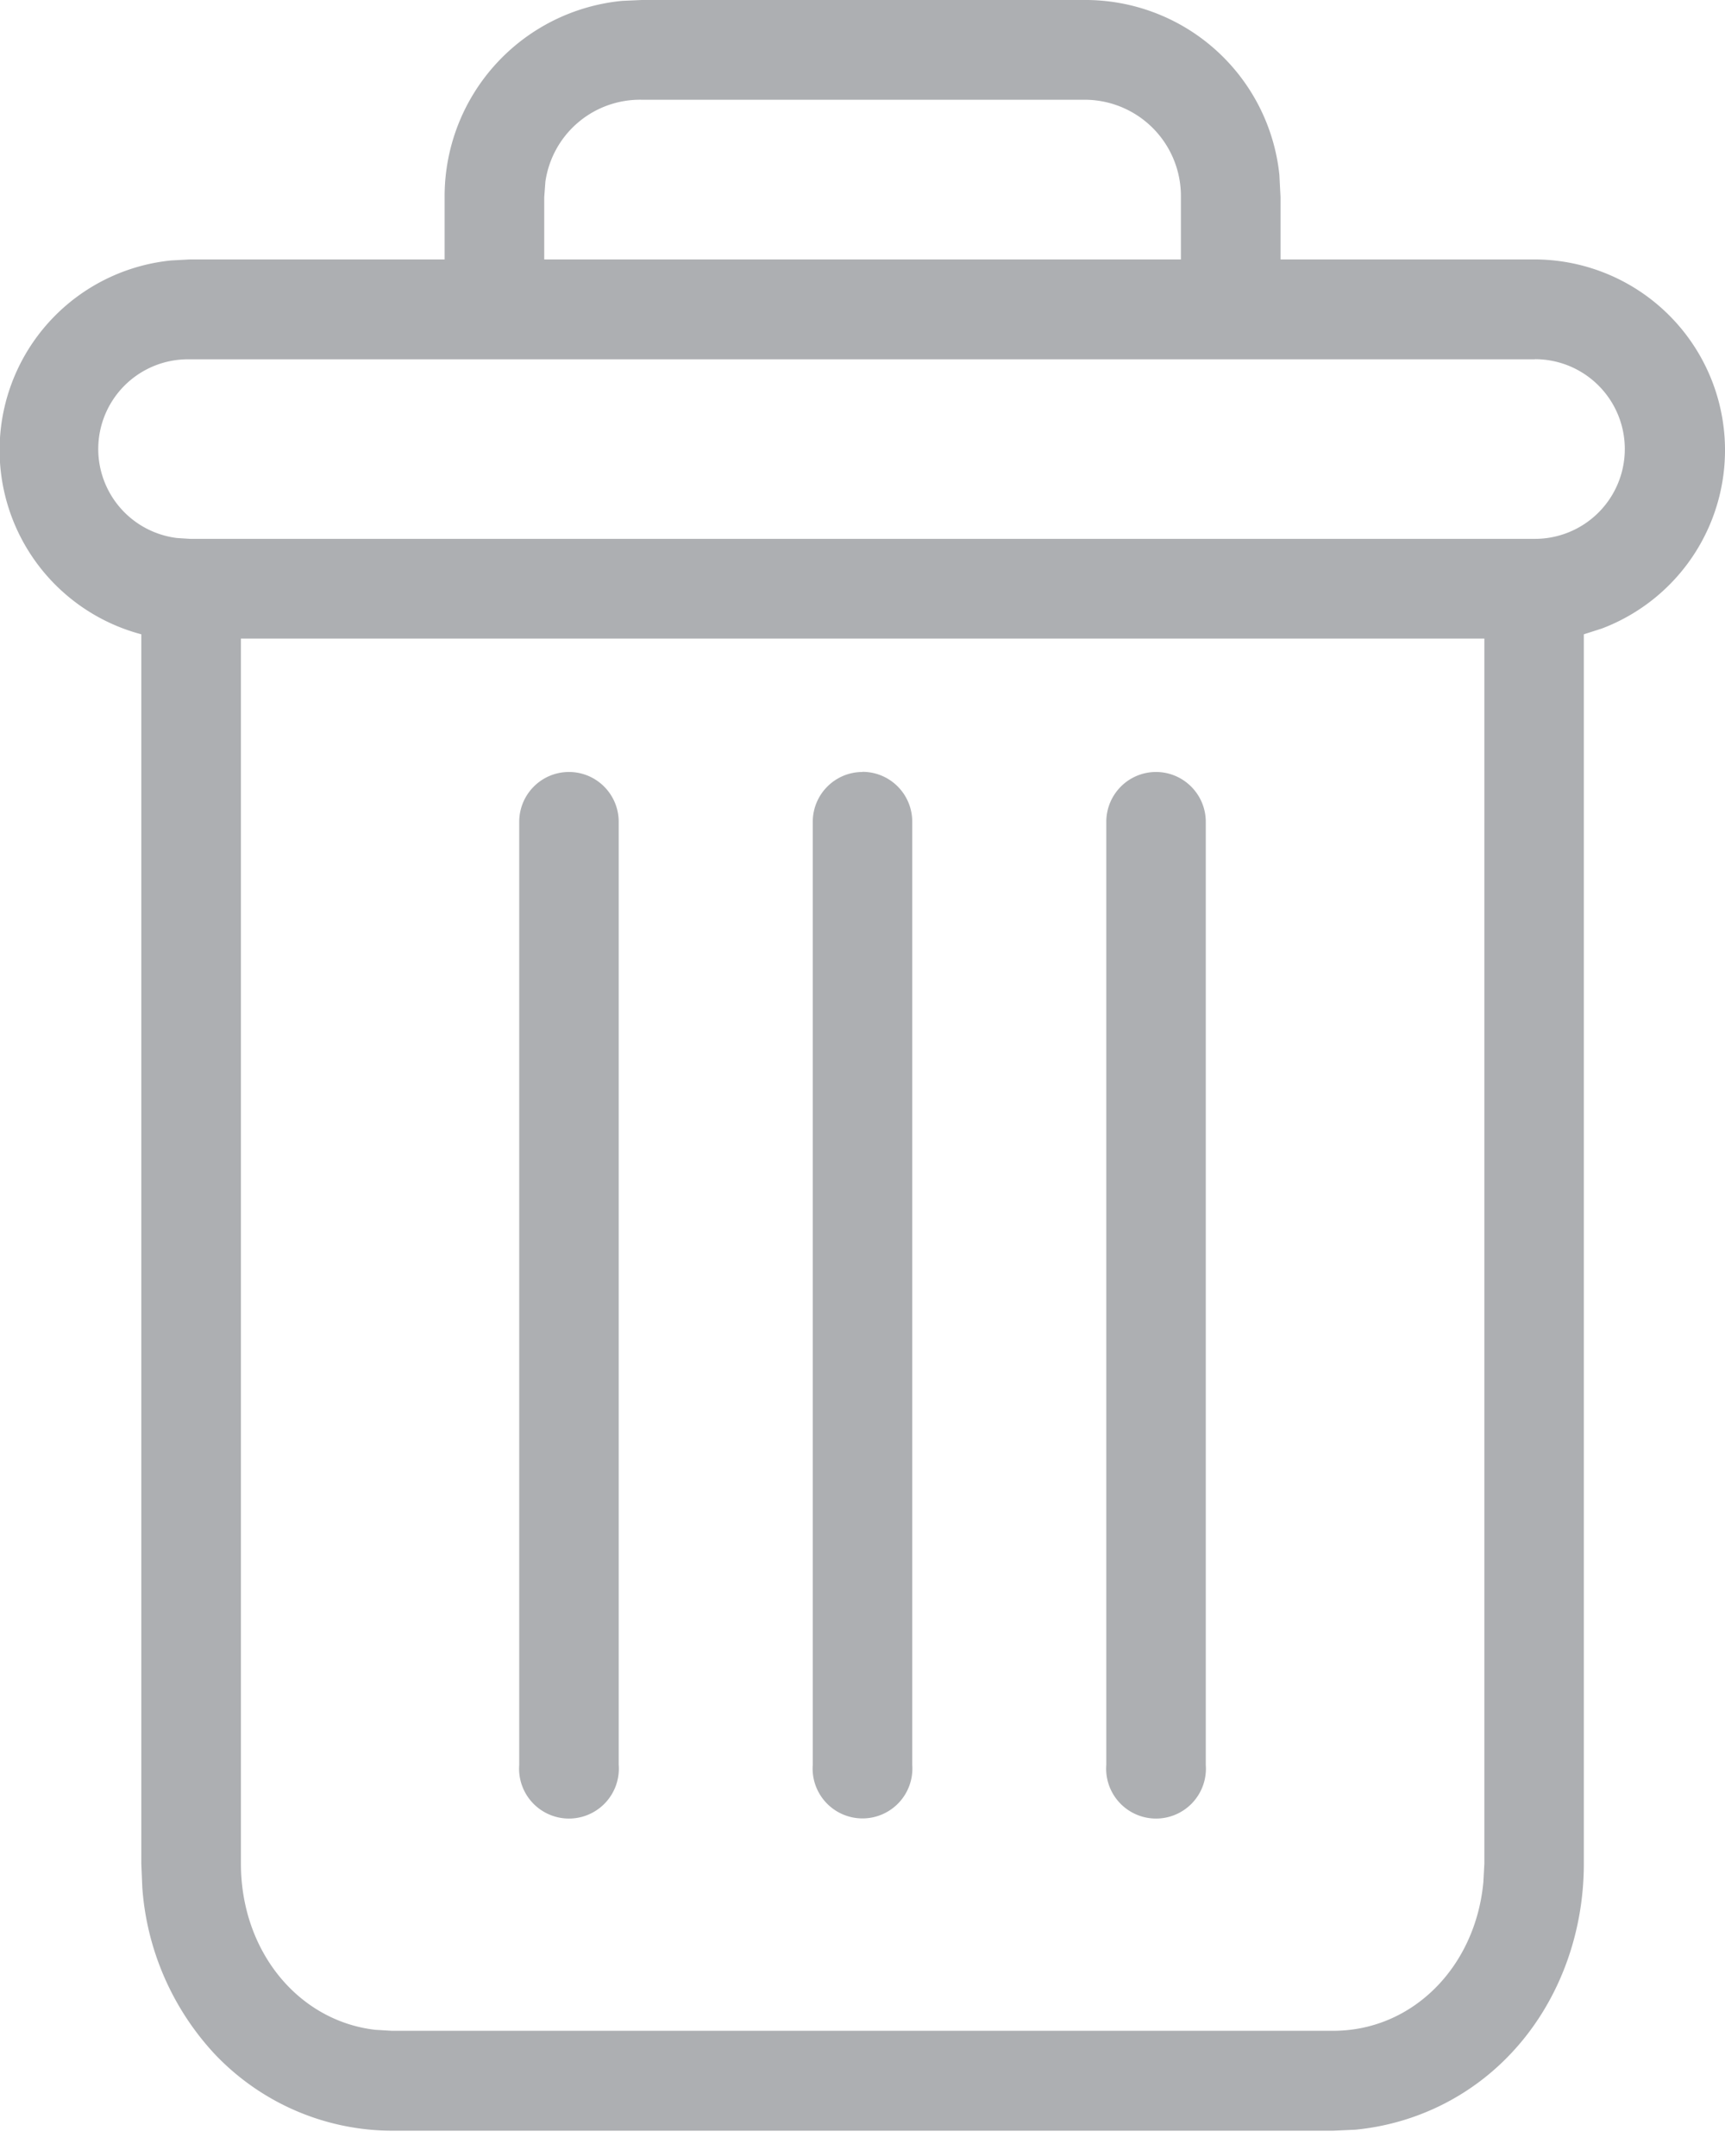 <svg width="12" height="15" xmlns="http://www.w3.org/2000/svg">
    <path d="M7.536 0A1.357 1.357 0 0 1 8.9 1.216l.008.155v.434h1.771a1.327 1.327 0 0 1 .464 2.568l-.125.04v8.553c0 .506-.185.98-.507 1.321-.286.304-.67.49-1.082.53l-.155.007H2.727c-.468-.001-.915-.195-1.237-.537a1.899 1.899 0 0 1-.5-1.154l-.007-.167V4.413a1.326 1.326 0 0 1 .208-2.601l.13-.007h1.772v-.434A1.366 1.366 0 0 1 4.328.006L4.464 0h3.072zm2.79 4.443h-8.65v8.523c0 .61.4 1.094.934 1.156l.117.007h6.547c.552 0 .99-.444 1.045-1.034l.007-.129V4.443zm-2.284.928c.19 0 .346.155.346.347v6.561a.347.347 0 1 1-.692 0V5.718c0-.192.155-.347.346-.347zm-4.084 0c.191 0 .346.155.346.347v6.561a.347.347 0 1 1-.692 0V5.718c0-.192.155-.347.346-.347zM6 5.37c.191 0 .346.155.346.347v6.561a.347.347 0 1 1-.692 0V5.718c0-.192.155-.347.346-.347zM10.678 2.5H1.322a.624.624 0 0 0-.092 1.243l.092.006h9.356a.624.624 0 0 0 0-1.25zM7.537.694H4.464a.665.665 0 0 0-.67.57l-.008.107v.434h4.429v-.434a.67.67 0 0 0-.678-.677z" fill="#8B8E92" fill-rule="evenodd" opacity=".7"/>
</svg>
